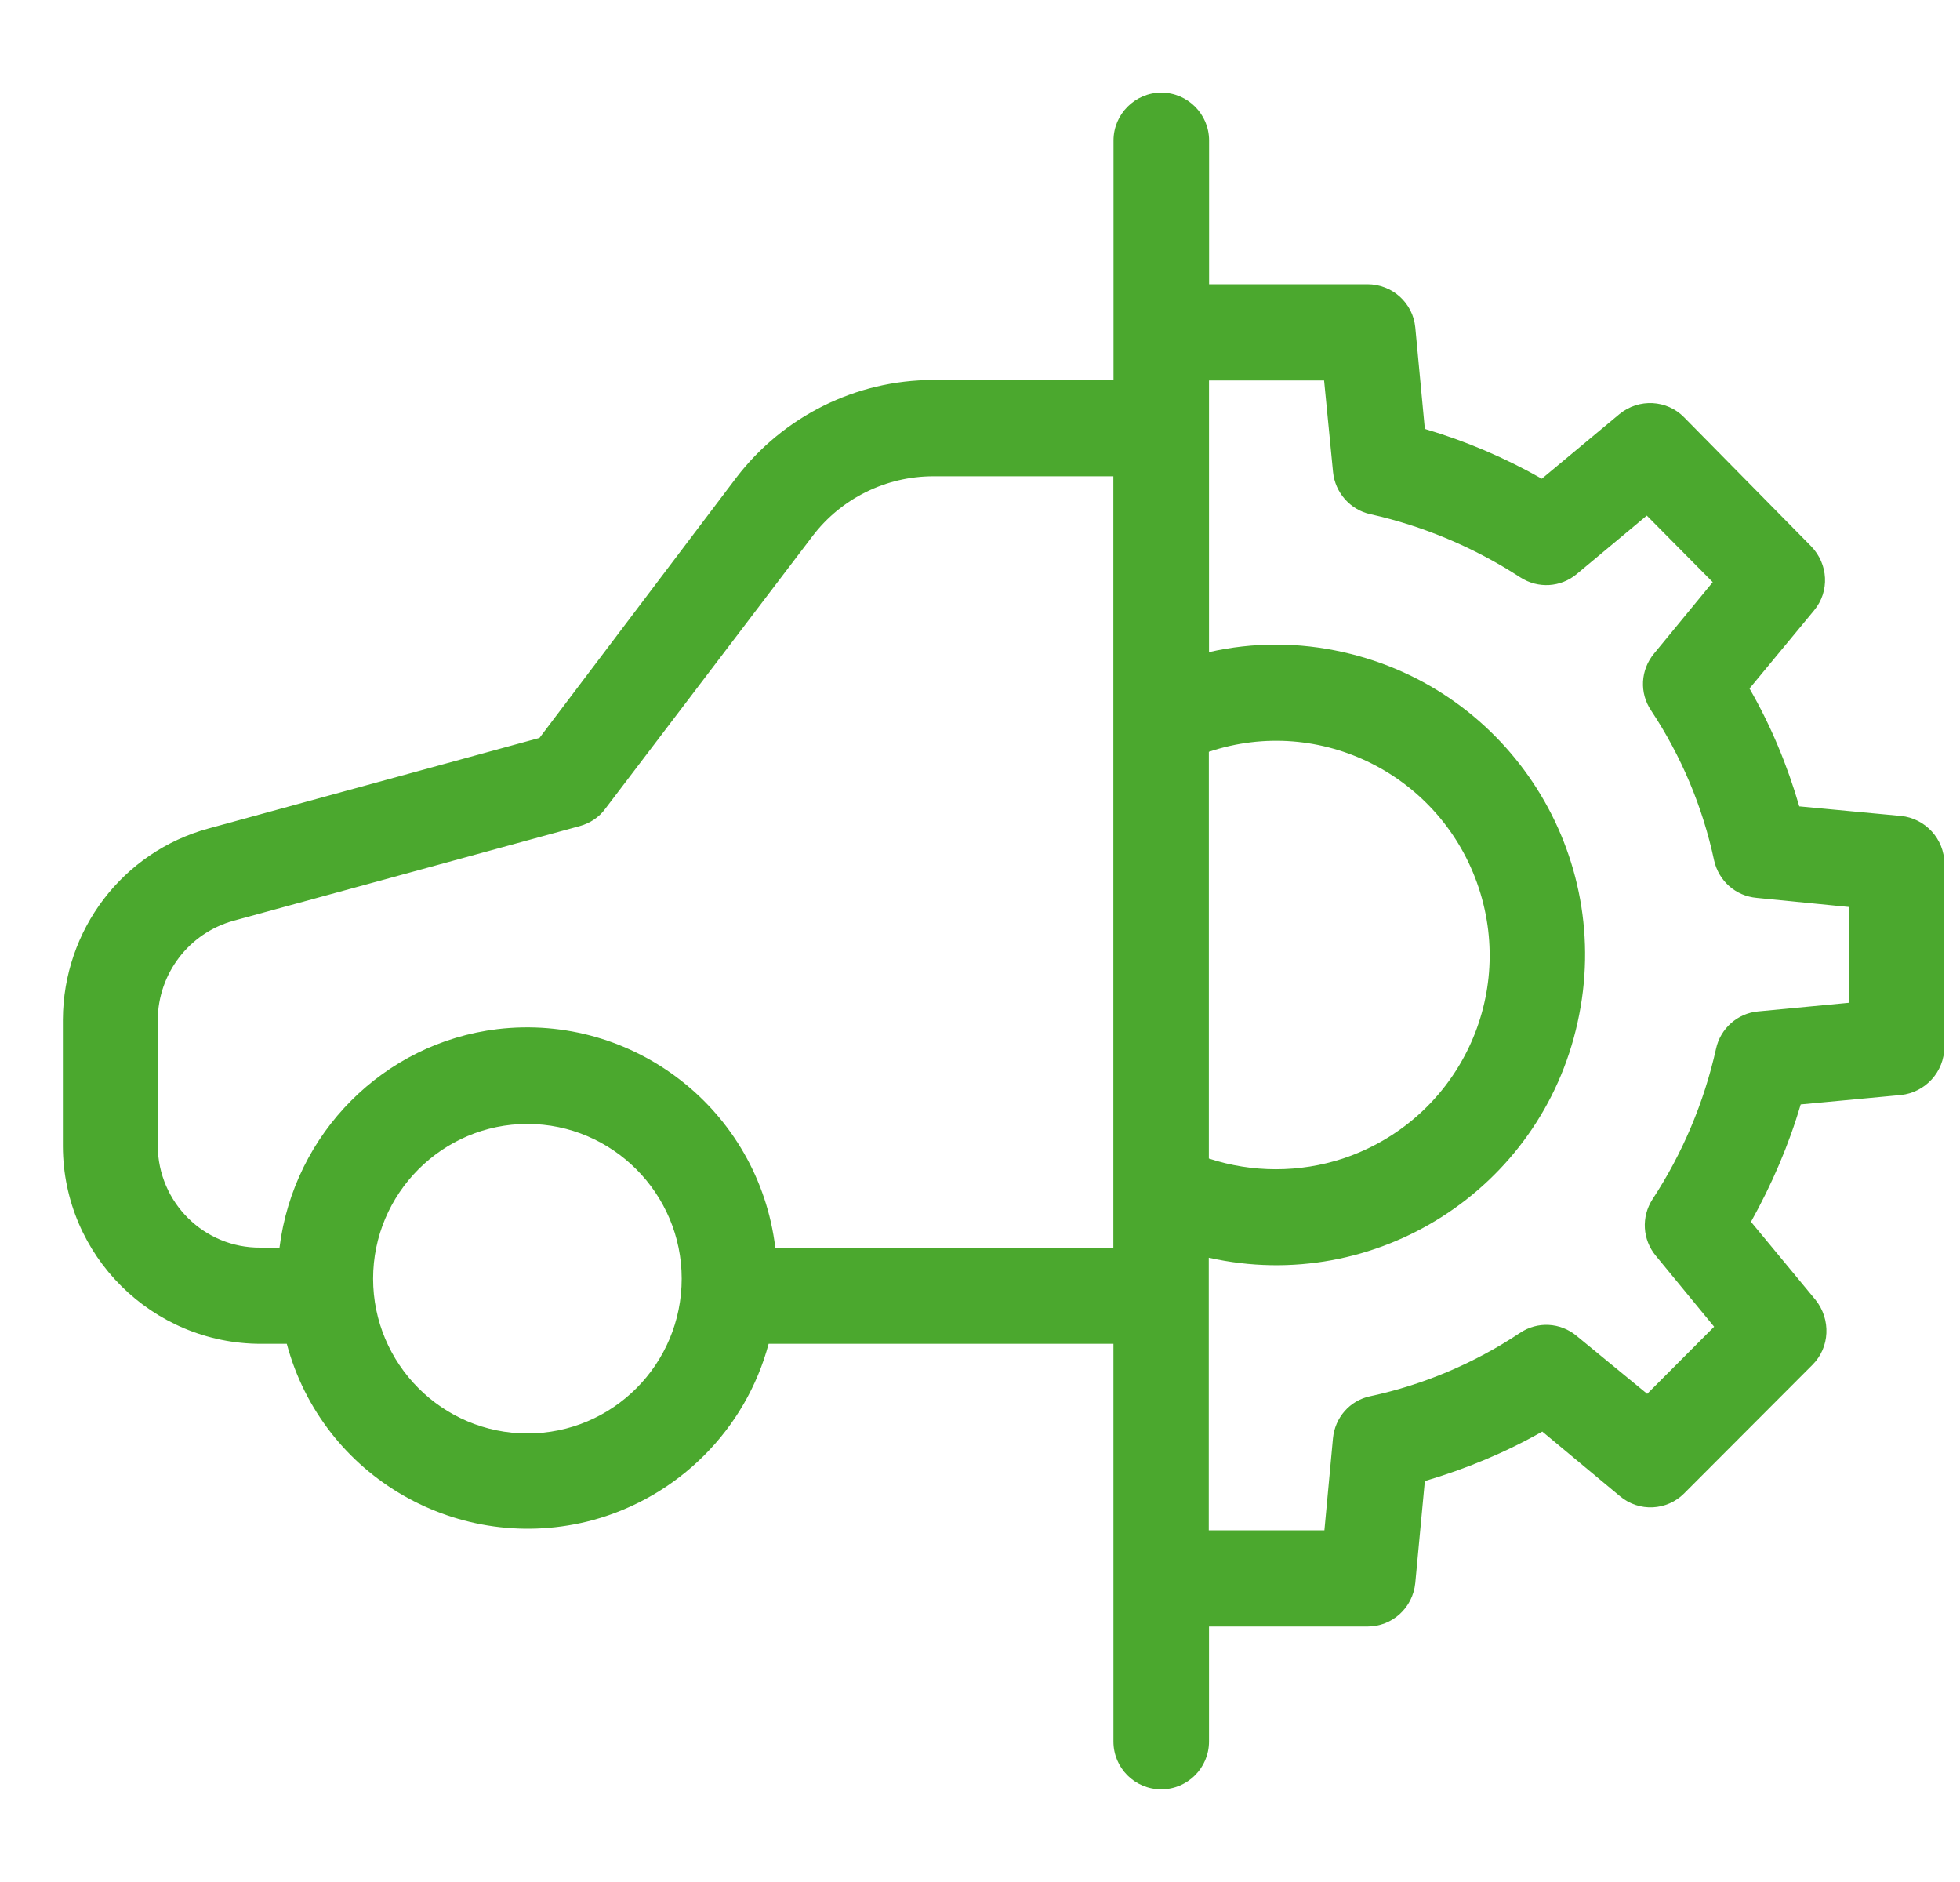 <svg width="25" height="24" viewBox="0 0 25 24" fill="none" xmlns="http://www.w3.org/2000/svg">
<g clip-path="url(#clip0)">
<path d="M24.247 10.405L22.95 10.283C22.797 9.758 22.59 9.257 22.315 8.78L23.139 7.784C23.341 7.54 23.32 7.192 23.101 6.966L21.482 5.323C21.262 5.097 20.904 5.078 20.657 5.28L19.666 6.105C19.195 5.837 18.69 5.622 18.174 5.47L18.052 4.175C18.022 3.863 17.758 3.625 17.442 3.625H15.422V1.791C15.422 1.455 15.148 1.181 14.812 1.181C14.479 1.181 14.203 1.456 14.203 1.791V4.846H11.9C10.919 4.846 9.988 5.31 9.391 6.092L6.881 9.41L2.66 10.565C1.563 10.864 0.808 11.86 0.802 13.002V14.62C0.808 16.013 1.941 17.137 3.33 17.137H3.658C4.114 18.84 5.863 19.841 7.562 19.385C8.653 19.087 9.511 18.231 9.804 17.137H14.202V22.208C14.202 22.545 14.474 22.818 14.812 22.818C15.147 22.818 15.421 22.546 15.421 22.208V20.742H17.442C17.758 20.742 18.02 20.505 18.052 20.187L18.174 18.887C18.695 18.733 19.195 18.527 19.672 18.256L20.664 19.081C20.907 19.285 21.262 19.265 21.481 19.045L23.119 17.404C23.34 17.184 23.357 16.826 23.157 16.576L22.334 15.581C22.6 15.104 22.816 14.603 22.968 14.084L24.247 13.964C24.557 13.931 24.8 13.669 24.8 13.351V11.01C24.8 10.699 24.557 10.436 24.247 10.405ZM6.727 18.28C5.643 18.28 4.759 17.395 4.759 16.306C4.759 15.22 5.643 14.333 6.727 14.333C7.811 14.333 8.695 15.22 8.695 16.306C8.695 17.395 7.817 18.28 6.727 18.28ZM14.201 15.91H9.889C9.675 14.156 8.086 12.917 6.343 13.124C4.894 13.3 3.748 14.451 3.565 15.91H3.322C2.603 15.916 2.018 15.335 2.012 14.614V13.002C2.018 12.416 2.408 11.902 2.974 11.743L7.396 10.534C7.525 10.498 7.64 10.424 7.72 10.314L10.363 6.838C10.729 6.355 11.302 6.074 11.905 6.074H14.201V15.91ZM15.419 9.587C16.844 9.11 18.385 9.886 18.861 11.321C19.336 12.757 18.563 14.296 17.13 14.774C16.576 14.956 15.973 14.956 15.419 14.774V9.587ZM23.581 12.788L22.424 12.898C22.162 12.922 21.943 13.117 21.888 13.375C21.735 14.059 21.462 14.707 21.078 15.293C20.932 15.519 20.95 15.809 21.12 16.014L21.864 16.919L21.01 17.775L20.11 17.036C19.903 16.864 19.61 16.846 19.384 17C18.806 17.384 18.16 17.659 17.479 17.805C17.216 17.859 17.027 18.079 17.002 18.343L16.893 19.515H15.418V16.039C17.544 16.515 19.653 15.172 20.122 13.039C20.598 10.906 19.258 8.792 17.131 8.316C16.565 8.188 15.982 8.188 15.421 8.316V4.852H16.889L17.003 6.019C17.028 6.281 17.223 6.502 17.479 6.557C18.16 6.709 18.808 6.984 19.392 7.363C19.618 7.509 19.907 7.491 20.112 7.32L21.005 6.575L21.846 7.424L21.097 8.335C20.925 8.543 20.908 8.836 21.061 9.062C21.445 9.642 21.718 10.289 21.864 10.974C21.924 11.236 22.139 11.426 22.407 11.45L23.581 11.566V12.788Z" fill="#4BA82E"/>
</g>
<defs>
<clipPath id="clip0">
<rect width="24" height="24" fill="white" transform="translate(0.8)"/>
</clipPath>
</defs>
</svg>
